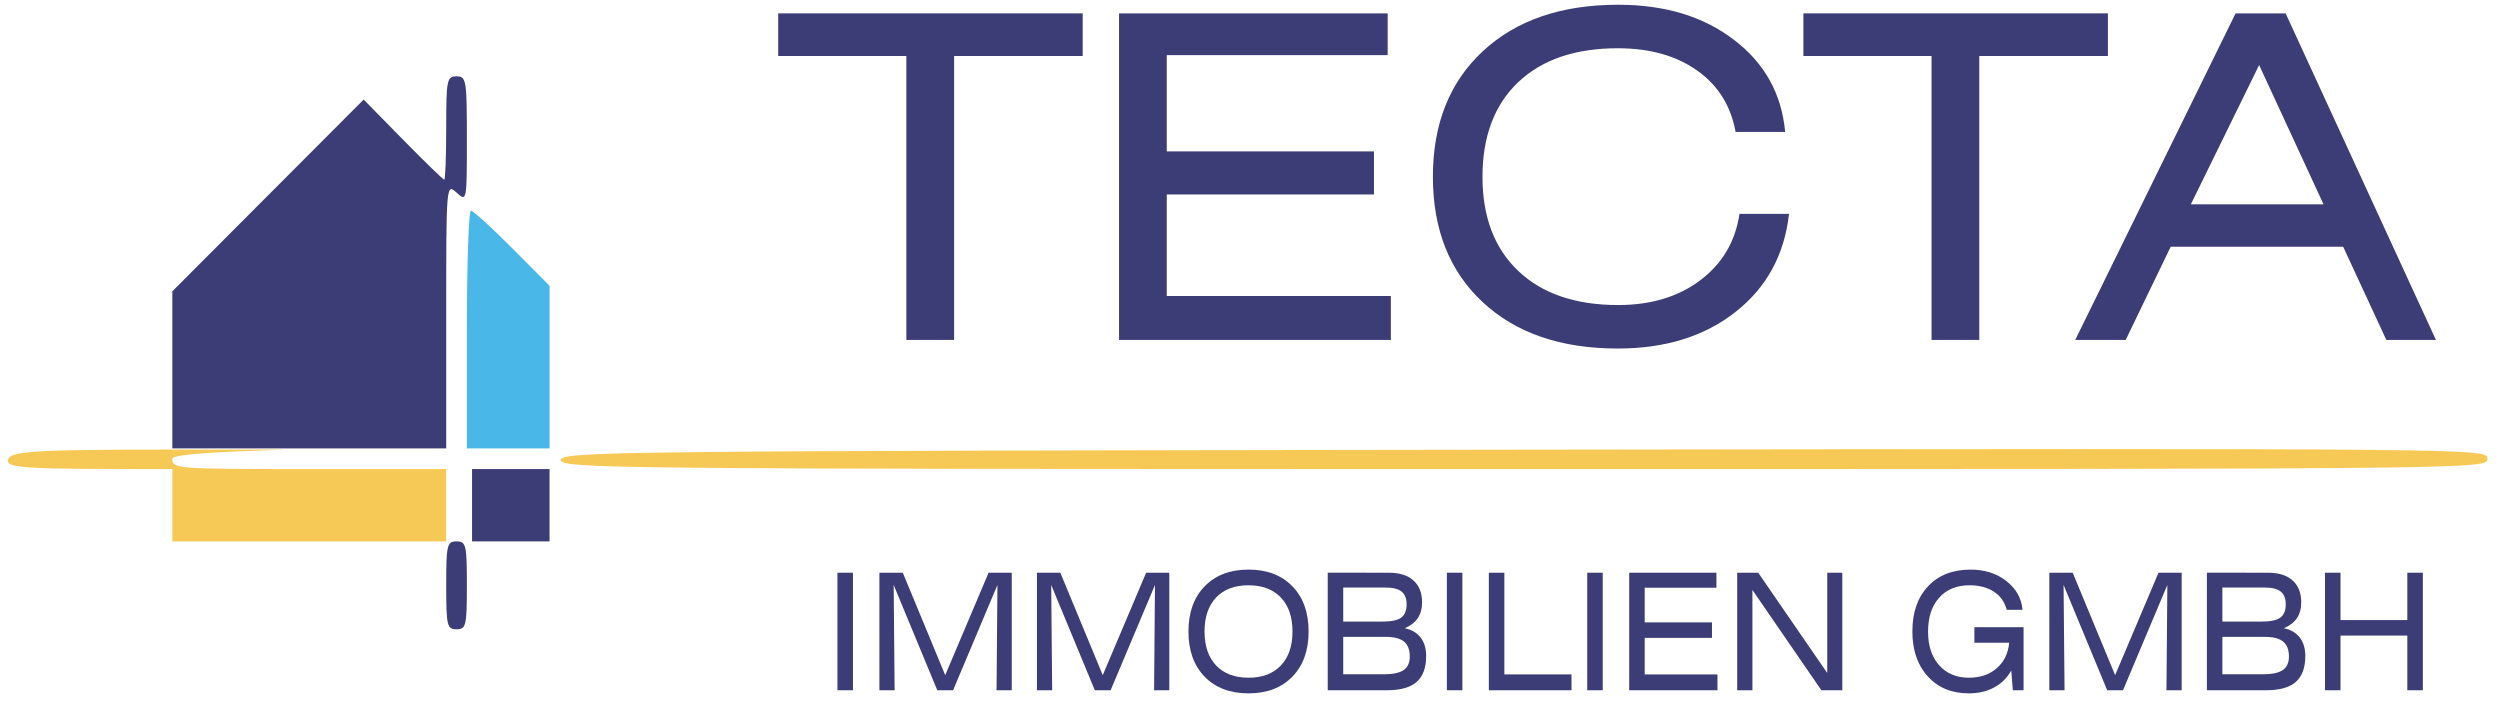 <?xml version="1.0" encoding="UTF-8" standalone="no"?>
<!-- Created with Inkscape (http://www.inkscape.org/) -->

<svg
   xmlns:dc="http://purl.org/dc/elements/1.1/"
   xmlns:cc="http://creativecommons.org/ns#"
   xmlns:rdf="http://www.w3.org/1999/02/22-rdf-syntax-ns#"
   xmlns:svg="http://www.w3.org/2000/svg"
   xmlns="http://www.w3.org/2000/svg"
   xmlns:sodipodi="http://sodipodi.sourceforge.net/DTD/sodipodi-0.dtd"
   xmlns:inkscape="http://www.inkscape.org/namespaces/inkscape"
   width="128mm"
   height="36mm"
   viewBox="0 0 128 36"
   version="1.1"
   id="svg935"
   inkscape:version="0.92.4 (5da689c313, 2019-01-14)"
   sodipodi:docname="tecta_narrow.svg">
  <defs
     id="defs929" />
  <sodipodi:namedview
     id="base"
     pagecolor="#ffffff"
     bordercolor="#666666"
     borderopacity="1.0"
     inkscape:pageopacity="0.0"
     inkscape:pageshadow="2"
     inkscape:zoom="1.979899"
     inkscape:cx="235.38463"
     inkscape:cy="68.336391"
     inkscape:document-units="mm"
     inkscape:current-layer="layer1"
     showgrid="false"
     inkscape:window-width="1920"
     inkscape:window-height="1007"
     inkscape:window-x="-9"
     inkscape:window-y="-9"
     inkscape:window-maximized="1" />
  <g
     inkscape:label="Layer 1"
     inkscape:groupmode="layer"
     id="layer1"
     transform="translate(0,-261)">
    <g
       aria-label="IMMOBILIEN GMBH"
       transform="scale(0.966,1.035)"
       style="font-style:normal;font-weight:normal;font-size:8.052px;line-height:12;font-family:sans-serif;letter-spacing:0px;word-spacing:0px;fill:#3c3c76;fill-opacity:1;stroke:none;stroke-width:0.265"
       id="text1378">
      <path
         d="m 44.386,286.32 v -5.815 h 0.822 v 5.815 z"
         style="font-style:normal;font-variant:normal;font-weight:normal;font-stretch:normal;font-family:'Swis721 Ex BT';-inkscape-font-specification:'Swis721 Ex BT';fill:#3c3c76;fill-opacity:1;stroke-width:0.265"
         id="path847" />
      <path
         d="m 46.611,286.32 v -5.815 h 1.238 l 2.249,5.068 2.3,-5.068 h 1.227 v 5.815 h -0.806 l 0.047,-5.209 -2.351,5.209 h -0.837 l -2.312,-5.209 0.051,5.209 z"
         style="font-style:normal;font-variant:normal;font-weight:normal;font-stretch:normal;font-family:'Swis721 Ex BT';-inkscape-font-specification:'Swis721 Ex BT';fill:#3c3c76;fill-opacity:1;stroke-width:0.265"
         id="path849" />
      <path
         d="m 54.961,286.32 v -5.815 h 1.238 l 2.249,5.068 2.3,-5.068 h 1.227 v 5.815 h -0.806 l 0.047,-5.209 -2.351,5.209 h -0.837 l -2.312,-5.209 0.051,5.209 z"
         style="font-style:normal;font-variant:normal;font-weight:normal;font-stretch:normal;font-family:'Swis721 Ex BT';-inkscape-font-specification:'Swis721 Ex BT';fill:#3c3c76;fill-opacity:1;stroke-width:0.265"
         id="path851" />
      <path
         d="m 63.843,283.414 q 0,1.077 0.617,1.683 0.617,0.602 1.718,0.602 1.097,0 1.71,-0.605 0.617,-0.605 0.617,-1.679 0,-1.077 -0.617,-1.683 -0.617,-0.605 -1.718,-0.605 -1.097,0 -1.714,0.605 -0.613,0.605 -0.613,1.683 z m -0.853,0 q 0,-1.407 0.857,-2.233 0.861,-0.83 2.331,-0.83 1.466,0 2.324,0.83 0.857,0.826 0.857,2.233 0,1.407 -0.861,2.233 -0.857,0.826 -2.327,0.826 -1.466,0 -2.324,-0.826 -0.857,-0.826 -0.857,-2.233 z"
         style="font-style:normal;font-variant:normal;font-weight:normal;font-stretch:normal;font-family:'Swis721 Ex BT';-inkscape-font-specification:'Swis721 Ex BT';fill:#3c3c76;fill-opacity:1;stroke-width:0.265"
         id="path853" />
      <path
         d="m 73.455,283.678 h -2.261 v 1.852 h 2.143 q 0.731,0 1.058,-0.208 0.326,-0.208 0.326,-0.668 0,-0.507 -0.303,-0.739 -0.303,-0.236 -0.963,-0.236 z m -0.016,-2.438 h -2.245 v 1.683 h 2.068 q 0.712,0 0.999,-0.193 0.291,-0.197 0.291,-0.653 0,-0.44 -0.263,-0.637 -0.263,-0.201 -0.849,-0.201 z m 0.169,-0.735 q 0.849,0 1.305,0.381 0.46,0.381 0.46,1.085 0,0.464 -0.228,0.782 -0.228,0.315 -0.692,0.499 0.554,0.106 0.845,0.464 0.291,0.354 0.291,0.912 0,0.861 -0.503,1.278 -0.503,0.413 -1.557,0.413 h -3.157 v -5.815 z"
         style="font-style:normal;font-variant:normal;font-weight:normal;font-stretch:normal;font-family:'Swis721 Ex BT';-inkscape-font-specification:'Swis721 Ex BT';fill:#3c3c76;fill-opacity:1;stroke-width:0.265"
         id="path855" />
      <path
         d="m 76.687,286.32 v -5.815 h 0.822 v 5.815 z"
         style="font-style:normal;font-variant:normal;font-weight:normal;font-stretch:normal;font-family:'Swis721 Ex BT';-inkscape-font-specification:'Swis721 Ex BT';fill:#3c3c76;fill-opacity:1;stroke-width:0.265"
         id="path857" />
      <path
         d="m 78.912,286.32 v -5.815 h 0.822 v 5.032 h 3.558 v 0.782 z"
         style="font-style:normal;font-variant:normal;font-weight:normal;font-stretch:normal;font-family:'Swis721 Ex BT';-inkscape-font-specification:'Swis721 Ex BT';fill:#3c3c76;fill-opacity:1;stroke-width:0.265"
         id="path859" />
      <path
         d="m 84.126,286.32 v -5.815 h 0.822 v 5.815 z"
         style="font-style:normal;font-variant:normal;font-weight:normal;font-stretch:normal;font-family:'Swis721 Ex BT';-inkscape-font-specification:'Swis721 Ex BT';fill:#3c3c76;fill-opacity:1;stroke-width:0.265"
         id="path861" />
      <path
         d="m 86.351,286.32 v -5.815 h 4.623 v 0.743 h -3.802 v 1.714 h 3.566 v 0.767 h -3.566 v 1.809 h 3.857 v 0.782 z"
         style="font-style:normal;font-variant:normal;font-weight:normal;font-stretch:normal;font-family:'Swis721 Ex BT';-inkscape-font-specification:'Swis721 Ex BT';fill:#3c3c76;fill-opacity:1;stroke-width:0.265"
         id="path863" />
      <path
         d="m 92.075,286.32 v -5.815 h 1.113 l 3.66,4.962 v -4.962 h 0.798 v 5.815 h -1.109 l -3.656,-4.962 v 4.962 z"
         style="font-style:normal;font-variant:normal;font-weight:normal;font-stretch:normal;font-family:'Swis721 Ex BT';-inkscape-font-specification:'Swis721 Ex BT';fill:#3c3c76;fill-opacity:1;stroke-width:0.265"
         id="path865" />
      <path
         d="m 106.362,282.341 q -0.165,-0.582 -0.68,-0.896 -0.515,-0.318 -1.301,-0.318 -1.014,0 -1.604,0.617 -0.586,0.613 -0.586,1.671 0,1.05 0.586,1.667 0.586,0.617 1.58,0.617 0.896,0 1.474,-0.468 0.582,-0.472 0.66,-1.262 h -1.844 v -0.767 h 2.607 v 3.118 h -0.57 l -0.083,-0.975 q -0.338,0.554 -0.916,0.841 -0.574,0.287 -1.337,0.287 -1.352,0 -2.17,-0.837 -0.818,-0.837 -0.818,-2.221 0,-1.415 0.83,-2.237 0.83,-0.826 2.253,-0.826 1.124,0 1.895,0.562 0.775,0.562 0.861,1.427 z"
         style="font-style:normal;font-variant:normal;font-weight:normal;font-stretch:normal;font-family:'Swis721 Ex BT';-inkscape-font-specification:'Swis721 Ex BT';fill:#3c3c76;fill-opacity:1;stroke-width:0.265"
         id="path867" />
      <path
         d="m 108.619,286.32 v -5.815 h 1.238 l 2.249,5.068 2.3,-5.068 h 1.227 v 5.815 h -0.806 l 0.047,-5.209 -2.351,5.209 h -0.837 l -2.312,-5.209 0.051,5.209 z"
         style="font-style:normal;font-variant:normal;font-weight:normal;font-stretch:normal;font-family:'Swis721 Ex BT';-inkscape-font-specification:'Swis721 Ex BT';fill:#3c3c76;fill-opacity:1;stroke-width:0.265"
         id="path869" />
      <path
         d="m 120.052,283.678 h -2.261 v 1.852 h 2.143 q 0.731,0 1.058,-0.208 0.326,-0.208 0.326,-0.668 0,-0.507 -0.303,-0.739 -0.303,-0.236 -0.963,-0.236 z m -0.016,-2.438 h -2.245 v 1.683 h 2.068 q 0.712,0 0.999,-0.193 0.291,-0.197 0.291,-0.653 0,-0.44 -0.263,-0.637 -0.263,-0.201 -0.849,-0.201 z m 0.169,-0.735 q 0.849,0 1.305,0.381 0.46,0.381 0.46,1.085 0,0.464 -0.228,0.782 -0.228,0.315 -0.692,0.499 0.554,0.106 0.845,0.464 0.291,0.354 0.291,0.912 0,0.861 -0.503,1.278 -0.503,0.413 -1.557,0.413 h -3.157 v -5.815 z"
         style="font-style:normal;font-variant:normal;font-weight:normal;font-stretch:normal;font-family:'Swis721 Ex BT';-inkscape-font-specification:'Swis721 Ex BT';fill:#3c3c76;fill-opacity:1;stroke-width:0.265"
         id="path871" />
      <path
         d="m 123.229,286.32 v -5.815 h 0.822 v 2.343 h 3.542 v -2.343 h 0.822 v 5.815 h -0.822 v -2.705 h -3.542 v 2.705 z"
         style="font-style:normal;font-variant:normal;font-weight:normal;font-stretch:normal;font-family:'Swis721 Ex BT';-inkscape-font-specification:'Swis721 Ex BT';fill:#3c3c76;fill-opacity:1;stroke-width:0.265"
         id="path873" />
    </g>
    <path
       inkscape:connector-curvature="0"
       id="path846"
       d="m 8.823,286.868 v -1.852 H 8.275 c -6.799,0 -7.952,-0.027 -7.868,-0.463 0.083,-0.433 1.109,-0.534 7.957,-0.532 13.556,0.005 0.459,-0.063 0.459,0.463 0,0.519 0.166,0.532 7.011,0.532 h 7.011 v 1.852 1.852 H 15.835 8.823 Z"
       style="fill:#f6c956;stroke-width:1"
       sodipodi:nodetypes="ccscssscccccc"
       inkscape:export-xdpi="300"
       inkscape:export-ydpi="300" />
    <path
       inkscape:connector-curvature="0"
       id="path844"
       d="m 23.905,277.872 c 0,-3.347 0.092,-6.085 0.205,-6.085 0.113,0 1.065,0.866 2.117,1.924 l 1.912,1.924 v 4.161 4.161 h -2.117 -2.117 z"
       style="fill:#49b7e8;stroke-width:1"
       sodipodi:nodetypes="ssccccccs"
       inkscape:export-xdpi="300"
       inkscape:export-ydpi="300" />
    <path
       inkscape:connector-curvature="0"
       id="path842"
       d="m 22.846,290.969 c 0,-2.073 0.042,-2.249 0.529,-2.249 0.488,0 0.529,0.176 0.529,2.249 0,2.073 -0.042,2.249 -0.529,2.249 -0.488,0 -0.529,-0.176 -0.529,-2.249 z m 1.323,-4.101 v -1.852 h 1.984 1.984 v 1.852 1.852 h -1.984 -1.984 z M 8.823,279.937 v -4.021 l 4.898,-4.909 4.898,-4.909 2.014,2.051 c 1.107,1.128 2.058,2.051 2.113,2.051 0.055,0 0.1,-1.191 0.1,-2.646 0,-2.469 0.035,-2.646 0.529,-2.646 0.5,0 0.529,0.176 0.529,3.216 0,3.199 -0.003,3.214 -0.529,2.737 -0.528,-0.478 -0.529,-0.462 -0.529,6.309 v 6.788 H 15.835 8.823 Z"
       style="fill:#3c3c76;fill-opacity:1;stroke-width:1"
       sodipodi:nodetypes="sssssccccccccccccccsssscscccc"
       inkscape:export-xdpi="300"
       inkscape:export-ydpi="300" />
    <path
       inkscape:connector-curvature="0"
       id="path846-3"
       d="m 28.717,284.553 c 0.023,-0.44 2.438,-0.466 49.331,-0.529 49.27,-0.066 49.306,-0.066 49.306,0.463 0,0.529 -0.042,0.529 -49.331,0.529 -46.943,0 -49.33,-0.022 -49.306,-0.463 z"
       style="fill:#f6c956;stroke-width:1"
       sodipodi:nodetypes="zsssz"
       inkscape:export-xdpi="300"
       inkscape:export-ydpi="300" />
    <g
       aria-label="TECTA"
       transform="scale(1.017,0.983)"
       style="font-style:normal;font-weight:normal;font-size:5.047px;line-height:12;font-family:sans-serif;letter-spacing:0px;word-spacing:0px;fill:#3c3c76;fill-opacity:1;stroke:none;stroke-width:0.265"
       id="text1374">
      <path
         d="m 48.034,268.43 v 14.789 h -2.404 v -14.789 h -6.452 v -2.22 h 15.33 v 2.22 z"
         style="font-style:normal;font-variant:normal;font-weight:normal;font-stretch:expanded;font-size:23.552px;font-family:'Swis721 Ex BT';-inkscape-font-specification:'Swis721 Ex BT Expanded';fill:#3c3c76;fill-opacity:1;stroke-width:0.265"
         id="path828" />
      <path
         d="m 56.337,283.219 v -17.009 h 13.524 v 2.174 H 58.74 v 5.014 h 10.431 v 2.243 h -10.431 v 5.29 h 11.282 v 2.289 z"
         style="font-style:normal;font-variant:normal;font-weight:normal;font-stretch:expanded;font-size:23.552px;font-family:'Swis721 Ex BT';-inkscape-font-specification:'Swis721 Ex BT Expanded';fill:#3c3c76;fill-opacity:1;stroke-width:0.265"
         id="path830" />
      <path
         d="m 90.067,276.652 q -0.345,3.197 -2.691,5.106 -2.335,1.909 -5.934,1.909 -4.29,0 -6.797,-2.415 -2.507,-2.415 -2.507,-6.532 0,-4.117 2.507,-6.532 2.519,-2.427 6.82,-2.427 3.531,0 5.831,1.829 2.312,1.817 2.576,4.796 h -2.496 q -0.357,-2.047 -1.932,-3.197 -1.576,-1.162 -4.002,-1.162 -3.209,0 -5.014,1.771 -1.794,1.771 -1.794,4.922 0,3.14 1.806,4.911 1.806,1.771 5.026,1.771 2.473,0 4.129,-1.288 1.668,-1.3 1.978,-3.462 z"
         style="font-style:normal;font-variant:normal;font-weight:normal;font-stretch:expanded;font-size:23.552px;font-family:'Swis721 Ex BT';-inkscape-font-specification:'Swis721 Ex BT Expanded';fill:#3c3c76;fill-opacity:1;stroke-width:0.265"
         id="path832" />
      <path
         d="m 99.646,268.43 v 14.789 h -2.404 v -14.789 h -6.452 v -2.22 H 106.121 v 2.22 z"
         style="font-style:normal;font-variant:normal;font-weight:normal;font-stretch:expanded;font-size:23.552px;font-family:'Swis721 Ex BT';-inkscape-font-specification:'Swis721 Ex BT Expanded';fill:#3c3c76;fill-opacity:1;stroke-width:0.265"
         id="path834" />
      <path
         d="m 110.295,276.158 h 6.682 l -3.243,-7.257 z m -5.819,7.061 8.073,-17.009 h 2.519 l 7.567,17.009 h -2.496 l -2.174,-4.853 h -8.683 l -2.266,4.853 z"
         style="font-style:normal;font-variant:normal;font-weight:normal;font-stretch:expanded;font-size:23.552px;font-family:'Swis721 Ex BT';-inkscape-font-specification:'Swis721 Ex BT Expanded';fill:#3c3c76;fill-opacity:1;stroke-width:0.265"
         id="path836" />
    </g>
    <flowRoot
       xml:space="preserve"
       id="flowRoot839"
       style="fill:black;fill-opacity:1;stroke:none;font-family:sans-serif;font-style:normal;font-weight:normal;font-size:16px;line-height:12;letter-spacing:0px;word-spacing:0px"><flowRegion
         id="flowRegion841"><rect
           id="rect843"
           width="191.424"
           height="43.437"
           x="204.556"
           y="56.261" /></flowRegion><flowPara
         id="flowPara845"></flowPara></flowRoot>  </g>
</svg>
